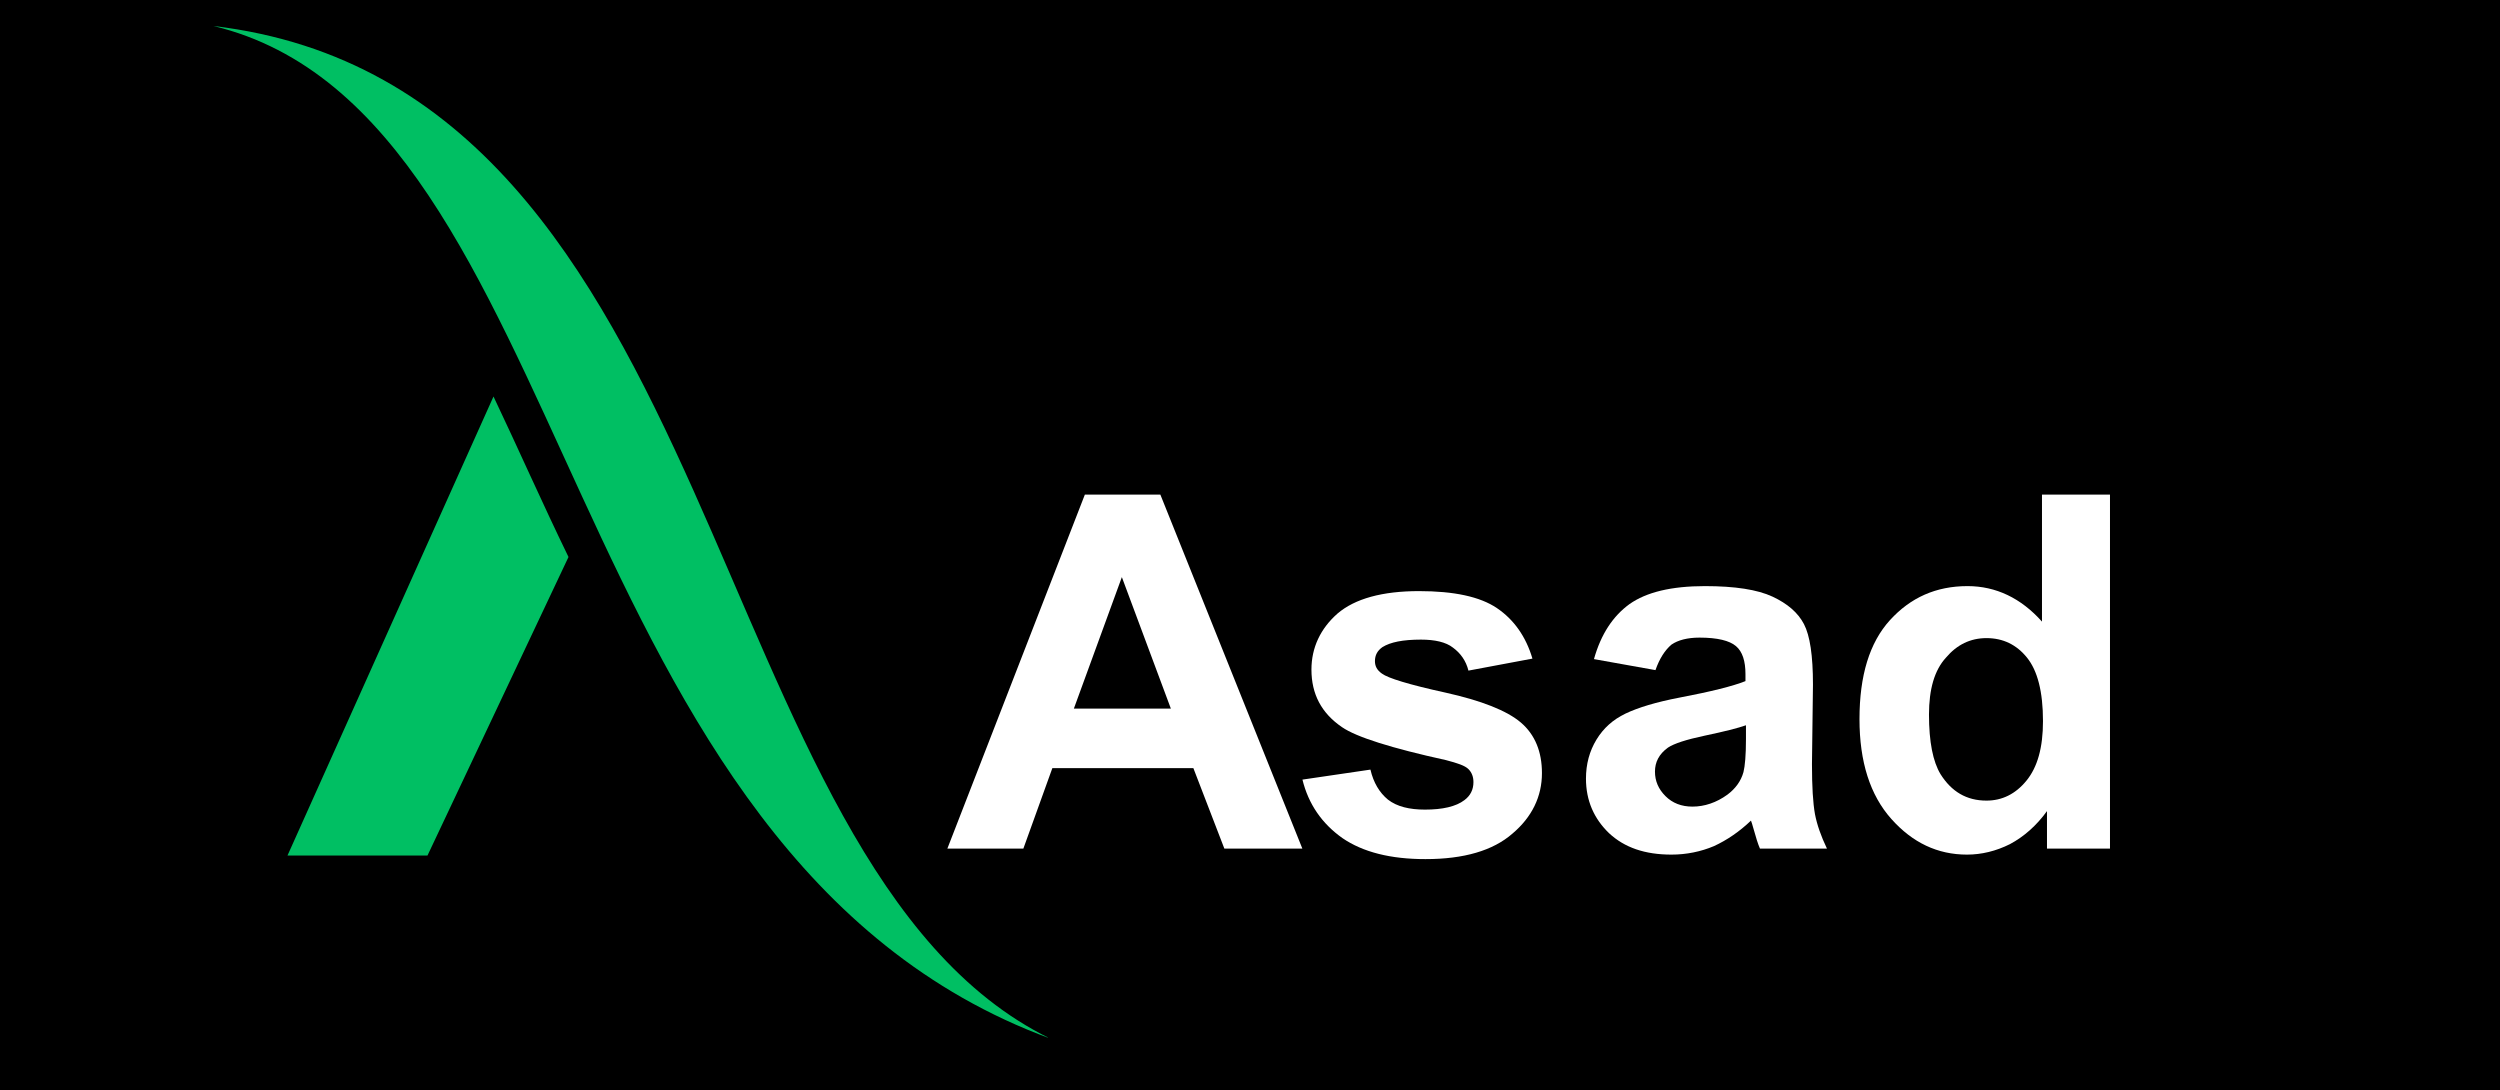 <?xml version="1.0" encoding="utf-8"?>
<!-- Generator: Adobe Illustrator 24.3.0, SVG Export Plug-In . SVG Version: 6.00 Build 0)  -->
<svg version="1.1" id="Layer_1" xmlns="http://www.w3.org/2000/svg" xmlns:xlink="http://www.w3.org/1999/xlink" x="0px" y="0px"
	 viewBox="0 0 500 218" style="enable-background:new 0 0 500 218;" xml:space="preserve">
<style type="text/css">
	.st0{fill:#FFFFFF;}
	.st1{fill:#00BF63;}
	.st2{clip-path:url(#SVGID_2_);}
	.st3{fill-rule:evenodd;clip-rule:evenodd;fill:#00BF63;}
</style>
<rect x="-75" y="-181.8" class="st0" width="600" height="600"/>
<rect x="-75" y="-181.8" width="600" height="600"/>
<path class="st1" d="M85.5,171.1h-28l41.2-91.8c4.9,10.3,9.7,21.2,15,32.1L85.5,171.1"/>
<g>
	<g>
		<defs>
			<rect id="SVGID_1_" x="42.7" y="5.2" width="167.4" height="202.3"/>
		</defs>
		<clipPath id="SVGID_2_">
			<use xlink:href="#SVGID_1_"  style="overflow:visible;"/>
		</clipPath>
		<g class="st2">
			<path class="st3" d="M42.7,5.2C116,22.9,110.2,170.9,210,207.7C139.4,173.1,146.2,17.5,42.7,5.2"/>
		</g>
	</g>
</g>
<g>
	<g transform="translate(142.072, 218.022)">
		<g>
			<path class="st0" d="M118.4-48.3h-15.6l-6.2-16.1H68.4l-5.8,16.1H47.4l27.5-70.8H90L118.4-48.3z M92.1-76.3l-9.8-26.3l-9.6,26.3
				H92.1z"/>
		</g>
	</g>
</g>
<g>
	<g transform="translate(194.888, 218.022)">
		<g>
			<path class="st0" d="M65.6-62.1l13.6-2c0.6,2.6,1.8,4.6,3.5,6c1.8,1.4,4.3,2,7.4,2c3.5,0,6.2-0.6,7.9-1.9
				c1.2-0.9,1.8-2.1,1.8-3.6c0-1-0.3-1.9-1-2.6s-2.2-1.2-4.5-1.8c-10.9-2.4-17.9-4.6-20.8-6.6c-4.1-2.8-6.1-6.6-6.1-11.5
				c0-4.4,1.8-8.2,5.2-11.2c3.5-3,9-4.5,16.3-4.5c7,0,12.2,1.1,15.6,3.4c3.4,2.3,5.8,5.7,7.1,10.1l-12.8,2.4c-0.5-2-1.6-3.5-3.1-4.6
				c-1.4-1.1-3.6-1.6-6.4-1.6c-3.6,0-6.1,0.5-7.7,1.5c-1,0.7-1.5,1.6-1.5,2.8c0,1,0.4,1.8,1.4,2.5c1.2,0.9,5.4,2.2,12.7,3.8
				c7.2,1.6,12.3,3.6,15.1,6c2.8,2.4,4.2,5.8,4.2,10.1c0,4.7-2,8.8-5.9,12.1c-3.9,3.4-9.7,5.1-17.4,5.1c-7,0-12.5-1.4-16.6-4.2
				C69.5-53.3,66.8-57.2,65.6-62.1z"/>
		</g>
	</g>
</g>
<g>
	<g transform="translate(235.393, 218.022)">
		<g>
			<path class="st0" d="M95.7-84l-12.3-2.2c1.4-5,3.8-8.6,7.1-11c3.4-2.4,8.4-3.6,15.1-3.6c6,0,10.5,0.7,13.5,2.1
				c3,1.4,5.1,3.2,6.3,5.5c1.2,2.3,1.8,6.3,1.8,12.1L127-65.2c0,4.5,0.2,7.8,0.6,10c0.4,2.1,1.2,4.4,2.4,6.9h-13.4
				c-0.4-0.9-0.8-2.2-1.3-4c-0.2-0.8-0.4-1.3-0.5-1.6c-2.3,2.2-4.8,3.9-7.4,5.1c-2.6,1.1-5.5,1.7-8.5,1.7c-5.3,0-9.4-1.4-12.5-4.3
				c-3-2.9-4.6-6.5-4.6-10.9c0-2.9,0.7-5.5,2.1-7.8c1.4-2.3,3.3-4,5.8-5.2c2.5-1.2,6.1-2.3,10.8-3.2c6.3-1.2,10.7-2.3,13.2-3.3v-1.4
				c0-2.6-0.6-4.5-1.9-5.6s-3.7-1.7-7.3-1.7c-2.4,0-4.3,0.5-5.6,1.4C97.6-88,96.5-86.3,95.7-84z M113.9-73c-1.7,0.6-4.5,1.3-8.3,2.1
				c-3.8,0.8-6.2,1.6-7.4,2.4c-1.8,1.3-2.6,2.9-2.6,4.8c0,1.9,0.7,3.5,2.1,4.9s3.2,2.1,5.4,2.1c2.4,0,4.8-0.8,7-2.4
				c1.6-1.2,2.7-2.7,3.2-4.5c0.3-1.2,0.5-3.4,0.5-6.6V-73H113.9z"/>
		</g>
	</g>
</g>
<g>
	<g transform="translate(275.897, 218.022)">
		<g>
			<path class="st0" d="M146.1-48.3h-12.6v-7.5c-2.1,2.9-4.6,5.1-7.4,6.6c-2.8,1.4-5.7,2.1-8.6,2.1c-5.9,0-10.9-2.4-15.1-7.1
				C98.1-59,96-65.7,96-74.2c0-8.7,2-15.3,6.1-19.8s9.2-6.8,15.5-6.8c5.7,0,10.7,2.4,14.9,7.1v-25.4h13.6V-48.3z M109.9-75.1
				c0,5.5,0.8,9.4,2.3,11.9c2.2,3.5,5.2,5.3,9.2,5.3c3.1,0,5.8-1.3,8-4c2.2-2.7,3.3-6.6,3.3-11.9c0-5.9-1.1-10.1-3.2-12.7
				c-2.1-2.6-4.8-3.9-8.1-3.9c-3.2,0-5.9,1.3-8.1,3.9C111-84,109.9-80.2,109.9-75.1z"/>
		</g>
	</g>
</g>
<g>
	<g transform="translate(320.47, 218.022)">
	</g>
</g>
</svg>
